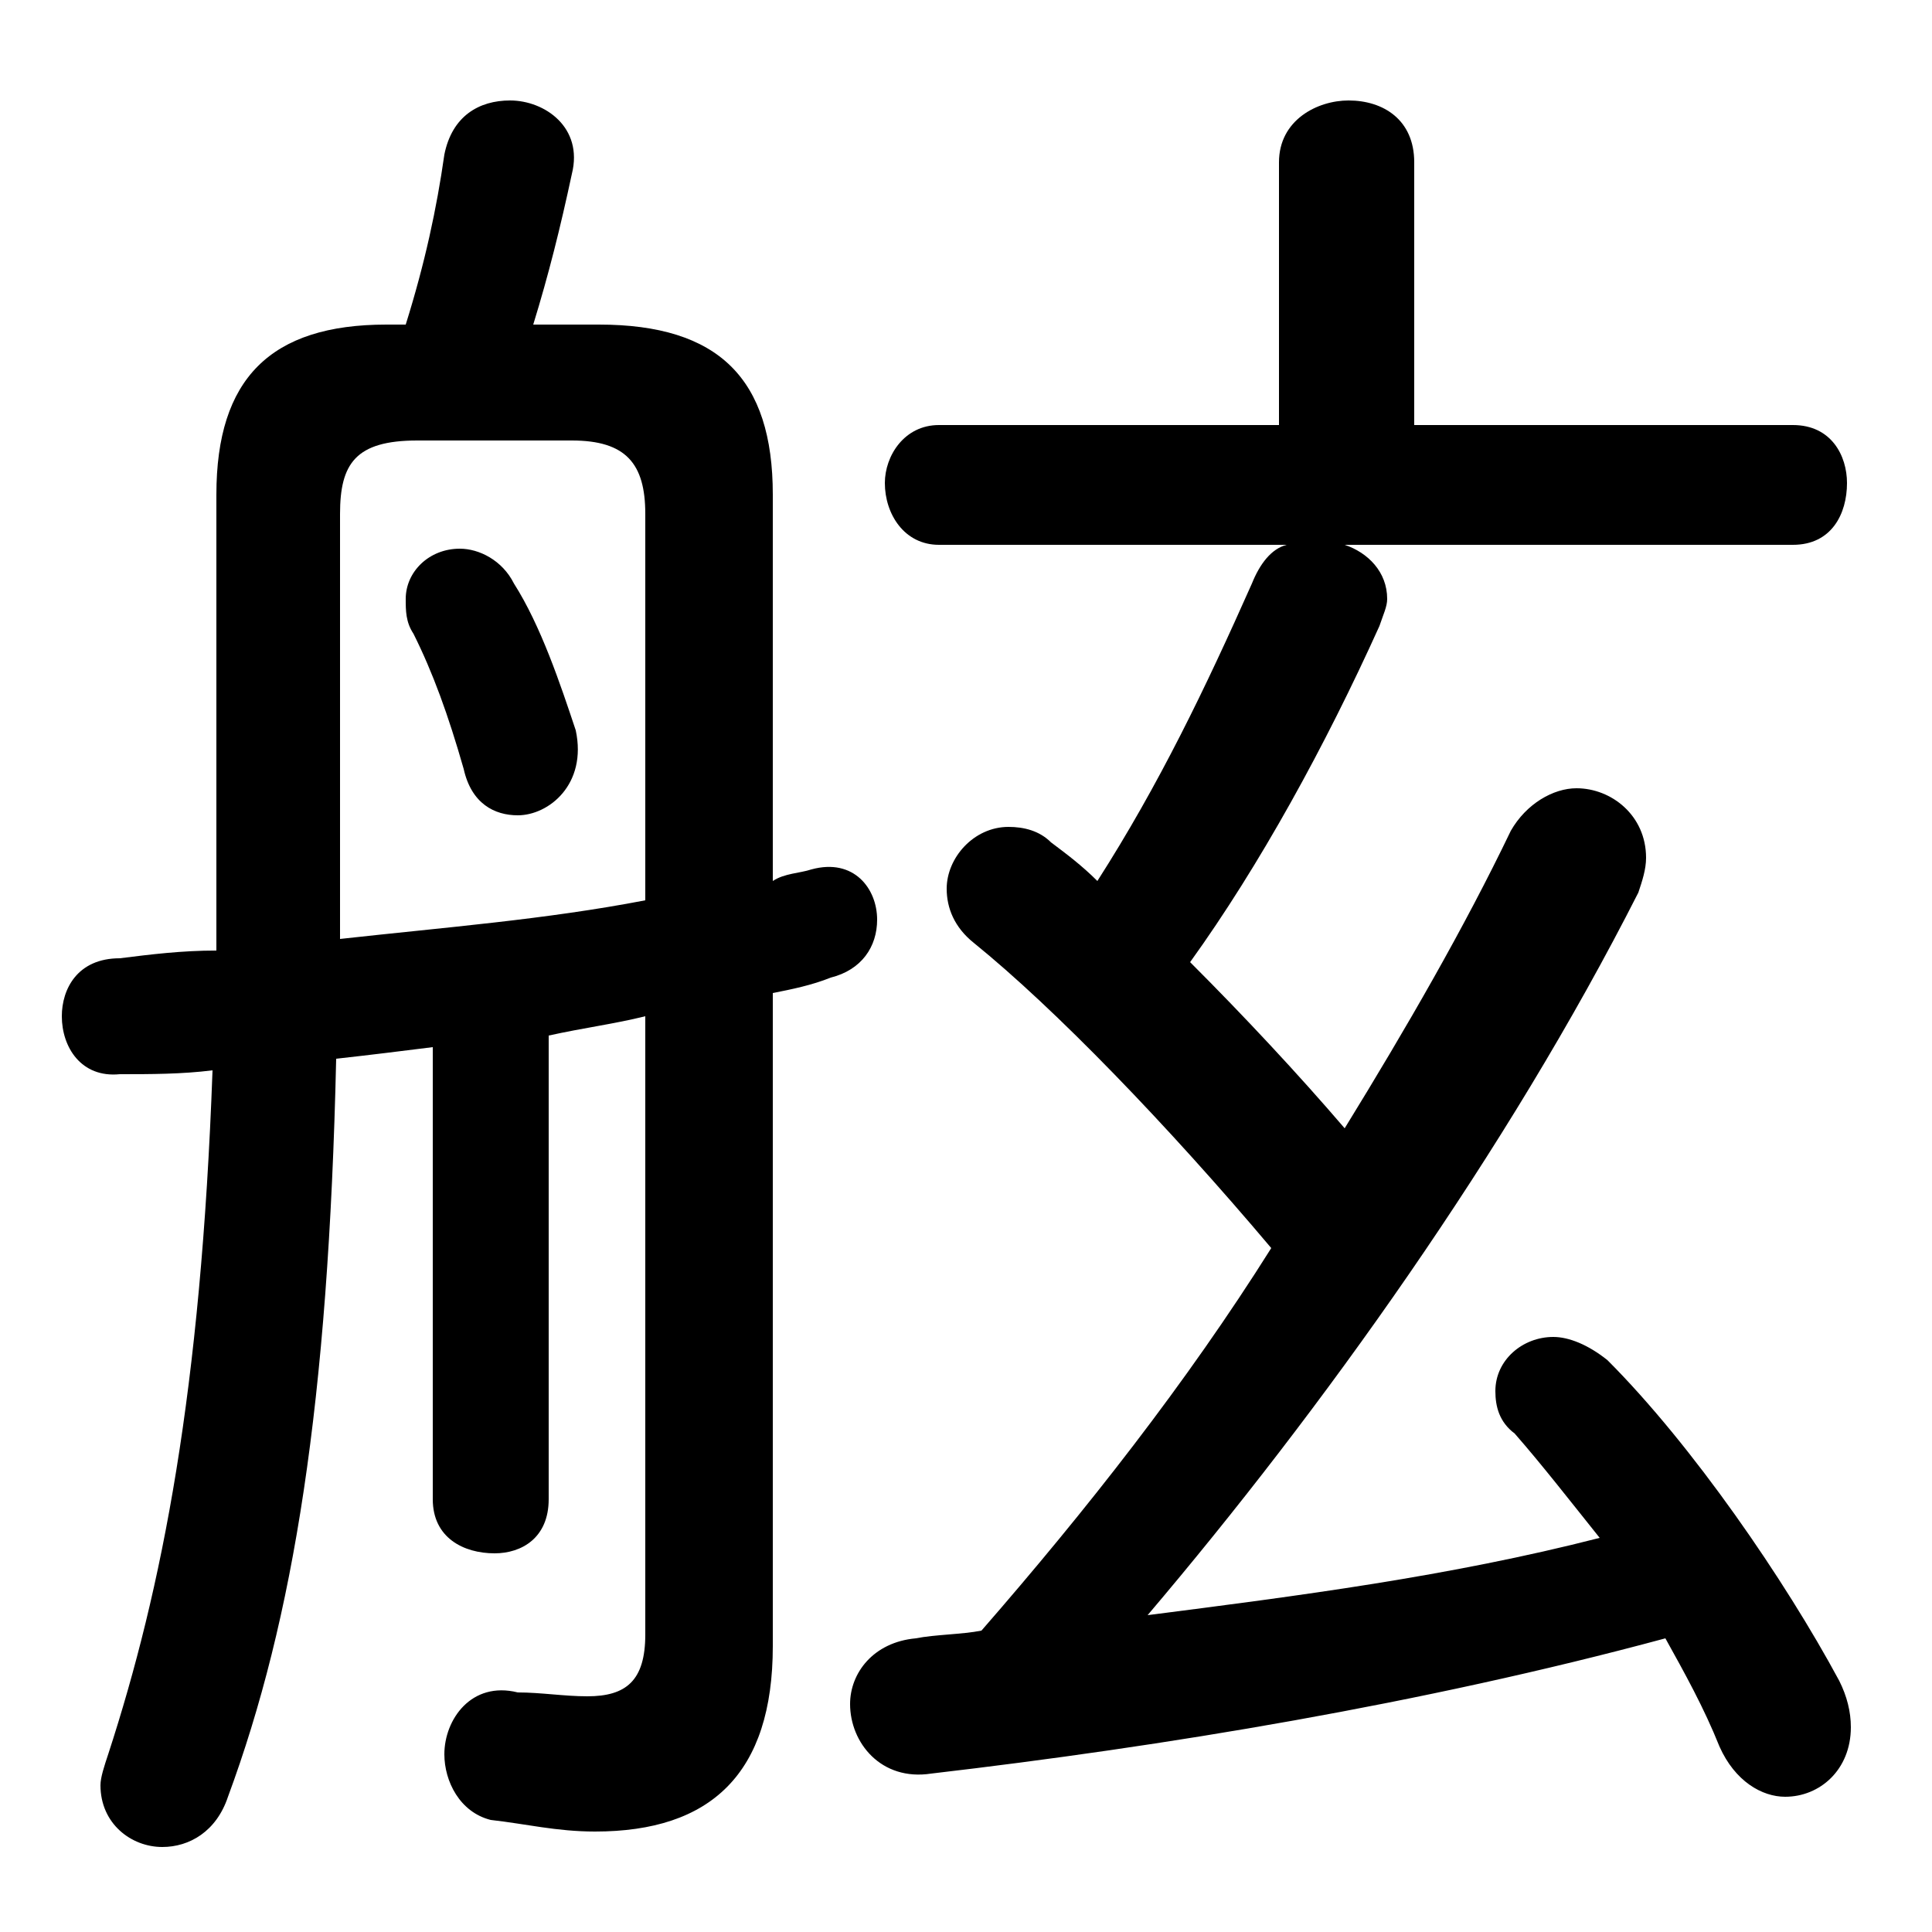 <svg xmlns="http://www.w3.org/2000/svg" viewBox="0 -44.0 50.0 50.0">
    <rect x="0" y="-44.0" width="50.0" height="50.0" fill="#808080" stroke="none"/>
    <g transform="scale(1, -1)">
        <!-- ボディの枠 -->
        <rect x="0" y="-6.0" width="50.0" height="50.0"
            stroke="white" fill="white"/>
        <!-- グリフ座標系の原点 -->
        <circle cx="0" cy="0" r="5" fill="white"/>
        <!-- グリフのアウトライン -->
        <g style="fill:black;stroke:#000000;stroke-width:0;stroke-linecap:round;stroke-linejoin:round;">
        <path d="M 46.4 29.9 C 47.4 29.9 47.8 30.7 47.8 31.5 C 47.8 32.2 47.4 33.0 46.4 33.0 L 36.6 33.0 L 36.6 39.8 C 36.6 40.9 35.8 41.4 34.9 41.4 C 34.1 41.4 33.1 40.9 33.1 39.8 L 33.1 33.0 L 24.3 33.0 C 23.4 33.0 22.9 32.2 22.9 31.5 C 22.9 30.7 23.4 29.9 24.3 29.9 L 33.3 29.9 C 32.9 29.8 32.6 29.4 32.4 28.9 C 31.2 26.2 30.0 23.7 28.4 21.2 C 28.0 21.6 27.6 21.9 27.2 22.2 C 26.9 22.5 26.5 22.6 26.1 22.6 C 25.2 22.6 24.5 21.8 24.5 21.0 C 24.5 20.5 24.7 20.0 25.2 19.6 C 27.3 17.9 30.2 14.9 32.9 11.7 C 30.7 8.2 28.1 4.9 25.4 1.8 C 24.9 1.7 24.2 1.7 23.7 1.6 C 22.6 1.5 22.0 0.7 22.0 -0.1 C 22.0 -1.1 22.8 -2.1 24.1 -1.9 C 30.1 -1.2 36.8 -0.1 43.1 1.6 C 43.6 0.7 44.1 -0.2 44.5 -1.2 C 44.9 -2.1 45.6 -2.5 46.2 -2.5 C 47.1 -2.5 47.9 -1.8 47.9 -0.7 C 47.9 -0.3 47.8 0.1 47.6 0.5 C 46.2 3.1 43.8 6.6 41.6 8.8 C 41.1 9.2 40.6 9.4 40.2 9.4 C 39.4 9.4 38.7 8.8 38.7 8.0 C 38.7 7.6 38.8 7.2 39.2 6.9 C 39.9 6.1 40.6 5.2 41.4 4.2 C 37.5 3.2 33.6 2.7 29.7 2.2 C 34.2 7.5 39.0 14.2 42.4 20.9 C 42.5 21.2 42.6 21.5 42.6 21.8 C 42.6 22.9 41.7 23.6 40.8 23.6 C 40.2 23.6 39.5 23.2 39.1 22.5 C 37.9 20.0 36.4 17.4 34.8 14.8 C 33.6 16.2 32.2 17.7 30.8 19.1 C 32.6 21.6 34.3 24.7 35.7 27.8 C 35.8 28.1 35.9 28.3 35.9 28.5 C 35.9 29.2 35.4 29.7 34.8 29.9 Z M 13.3 28.9 C 13.0 29.5 12.4 29.8 11.9 29.8 C 11.1 29.8 10.5 29.2 10.5 28.5 C 10.5 28.2 10.5 27.9 10.7 27.6 C 11.2 26.6 11.6 25.5 12.0 24.1 C 12.2 23.2 12.8 22.9 13.4 22.9 C 14.2 22.9 15.2 23.7 14.9 25.1 C 14.5 26.3 14.0 27.8 13.3 28.9 Z M 16.7 1.7 C 16.7 0.5 16.2 0.1 15.2 0.1 C 14.6 0.1 14.0 0.2 13.4 0.2 C 12.2 0.5 11.5 -0.5 11.5 -1.4 C 11.5 -2.1 11.9 -2.9 12.7 -3.1 C 13.6 -3.2 14.4 -3.4 15.4 -3.4 C 18.4 -3.4 20.0 -1.9 20.0 1.4 L 20.0 18.3 C 20.5 18.4 21.0 18.5 21.5 18.7 C 22.3 18.9 22.7 19.5 22.7 20.2 C 22.7 21.0 22.1 21.8 21.0 21.5 C 20.7 21.4 20.3 21.4 20.0 21.2 L 20.0 31.2 C 20.0 34.2 18.6 35.6 15.5 35.6 L 13.8 35.6 C 14.2 36.9 14.5 38.1 14.8 39.5 C 15.1 40.7 14.1 41.4 13.2 41.4 C 12.4 41.4 11.7 41.0 11.5 40.0 C 11.3 38.6 11.0 37.2 10.5 35.6 L 10.0 35.6 C 7.0 35.6 5.6 34.2 5.6 31.2 L 5.6 22.5 C 5.6 21.4 5.6 20.4 5.6 19.4 C 4.7 19.4 3.9 19.3 3.1 19.2 C 2.0 19.2 1.6 18.4 1.6 17.7 C 1.6 16.9 2.1 16.1 3.1 16.2 C 3.9 16.2 4.7 16.2 5.5 16.3 C 5.2 8.0 4.2 2.9 2.8 -1.4 C 2.7 -1.7 2.6 -2.0 2.6 -2.2 C 2.6 -3.2 3.4 -3.8 4.2 -3.8 C 4.9 -3.8 5.6 -3.4 5.9 -2.5 C 7.6 2.1 8.5 7.7 8.7 16.6 C 9.6 16.7 10.4 16.8 11.2 16.9 L 11.2 5.2 C 11.2 4.2 12.0 3.8 12.8 3.8 C 13.5 3.8 14.2 4.2 14.2 5.2 L 14.2 17.2 C 15.1 17.4 15.9 17.5 16.7 17.7 Z M 16.7 20.7 C 14.1 20.2 11.5 20.0 8.8 19.7 C 8.8 20.6 8.8 21.5 8.8 22.4 L 8.8 30.7 C 8.8 32.0 9.2 32.6 10.8 32.6 L 14.8 32.6 C 16.2 32.6 16.7 32.0 16.7 30.7 Z"/>
    </g>
    </g>
</svg>
